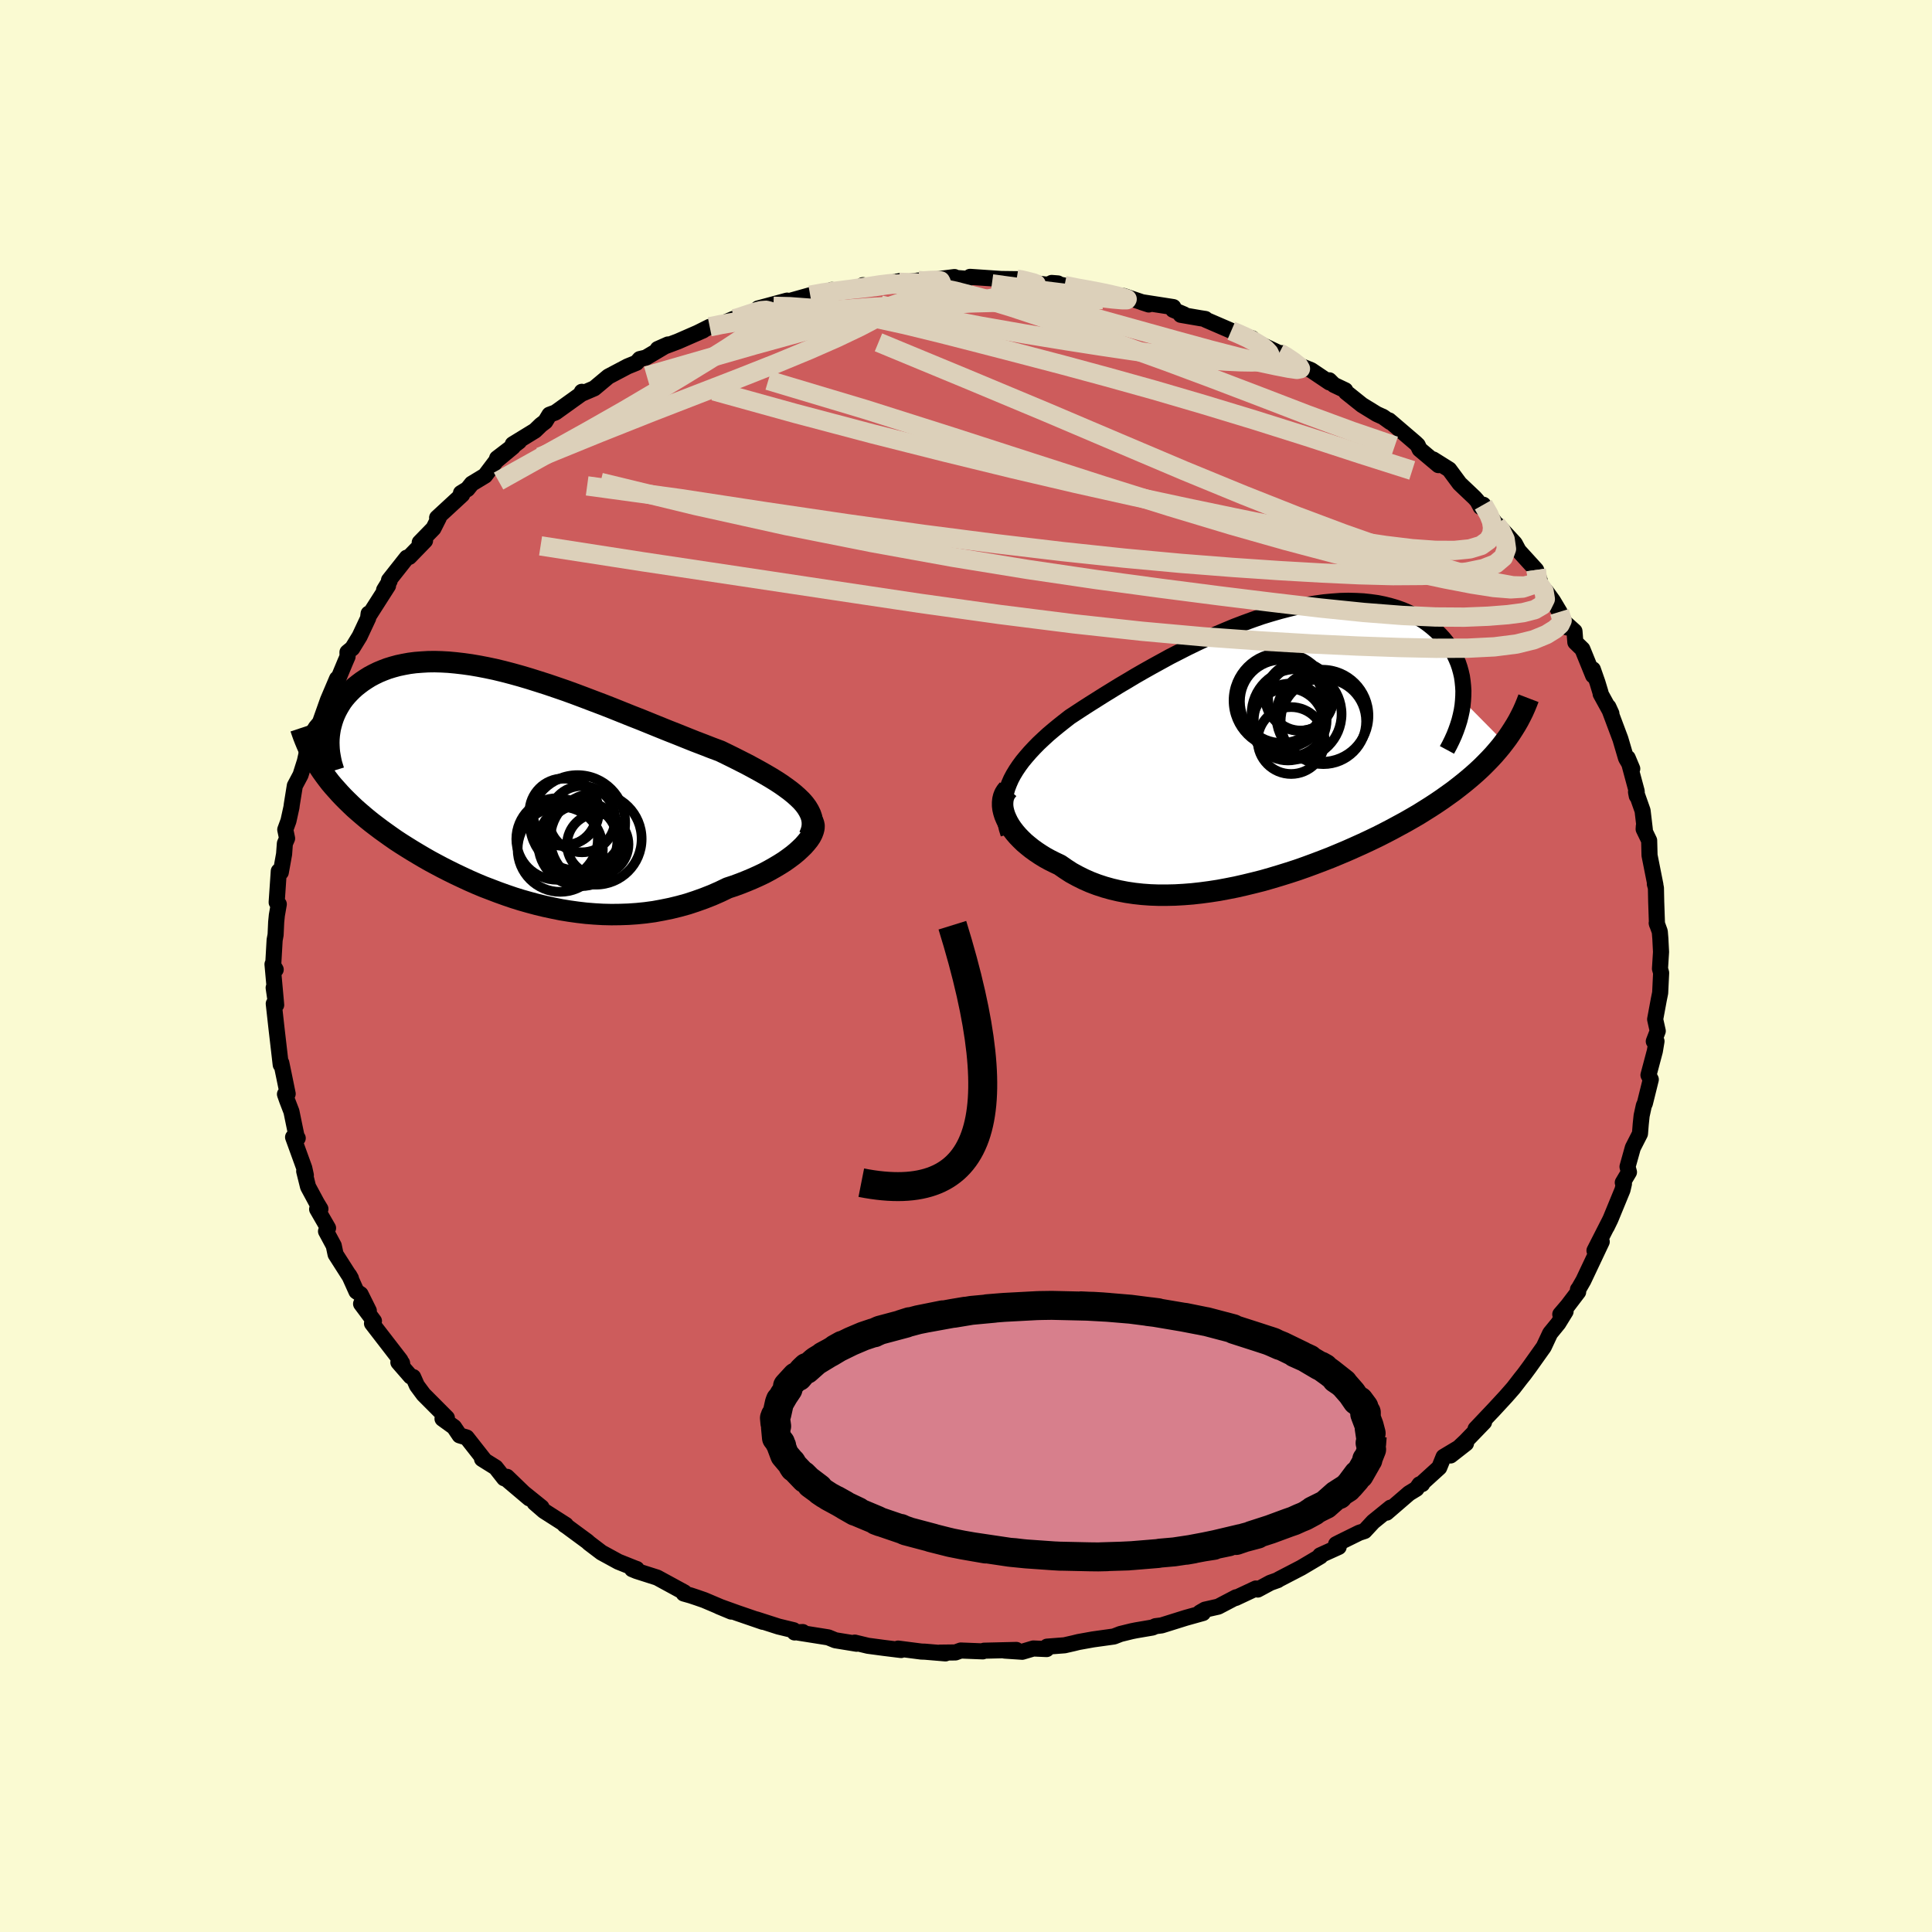
  <svg viewBox="-100 -100 200 200" xmlns="http://www.w3.org/2000/svg" width="500" height="500" id="face-svg">
    <defs>
      <clipPath id="leftEyeClipPath">
        <polyline points="30.36,1.65 30.01,1.31 29.63,0.97 29.21,0.63 28.75,0.29 28.27,-0.05 27.75,-0.39 27.2,-0.73 26.62,-1.07 26.02,-1.41 25.4,-1.75 24.75,-2.1 24.08,-2.44 23.39,-2.79 22.68,-3.14 21.96,-3.49 21.1,-3.81 20.23,-4.15 19.34,-4.49 18.44,-4.85 17.52,-5.22 16.58,-5.59 15.64,-5.97 14.68,-6.36 13.72,-6.75 12.75,-7.13 11.78,-7.52 10.81,-7.91 9.84,-8.29 8.86,-8.66 7.89,-9.03 6.93,-9.39 5.97,-9.74 5.01,-10.07 4.07,-10.39 3.13,-10.69 2.21,-10.98 1.3,-11.25 0.4,-11.5 -0.48,-11.73 -1.35,-11.94 -2.2,-12.12 -3.03,-12.28 -3.85,-12.42 -4.64,-12.53 -5.42,-12.62 -6.17,-12.69 -6.91,-12.73 -7.62,-12.75 -8.31,-12.74 -8.97,-12.7 -9.61,-12.65 -10.23,-12.57 -10.83,-12.46 -11.4,-12.34 -11.95,-12.19 -12.47,-12.03 -12.97,-11.84 -13.45,-11.64 -13.9,-11.42 -14.33,-11.19 -14.73,-10.94 -15.12,-10.68 -15.48,-10.41 -15.82,-10.14 -16.14,-9.85 -16.43,-9.56 -16.71,-9.26 -16.97,-8.95 -17.21,-8.63 -17.42,-8.3 -17.62,-7.96 -17.8,-7.62 -17.96,-7.27 -18.1,-6.92 -18.22,-6.56 -18.32,-6.2 -18.41,-5.84 -18.47,-5.48 -18.52,-5.11 -19.54,-1.79 -19.28,-1.4 -19,-1.01 -18.71,-0.62 -18.41,-0.23 -18.09,0.15 -17.75,0.53 -17.41,0.91 -17.05,1.29 -16.67,1.67 -16.29,2.04 -15.89,2.42 -15.47,2.79 -15.04,3.16 -14.6,3.53 -14.14,3.9 -13.67,4.26 -13.18,4.63 -12.68,4.99 -12.16,5.36 -11.63,5.73 -11.08,6.09 -10.51,6.45 -9.93,6.81 -9.33,7.17 -8.72,7.53 -8.09,7.89 -7.44,8.24 -6.78,8.59 -6.11,8.93 -5.42,9.27 -4.72,9.6 -4.01,9.93 -3.28,10.25 -2.54,10.56 -1.78,10.85 -1.02,11.14 -0.24,11.42 0.55,11.69 1.35,11.94 2.16,12.17 2.98,12.39 3.81,12.59 4.65,12.77 5.49,12.94 6.35,13.08 7.21,13.2 8.07,13.3 8.94,13.37 9.81,13.42 10.69,13.44 11.57,13.43 12.45,13.4 13.33,13.34 14.22,13.25 15.1,13.13 15.97,12.97 16.85,12.79 17.71,12.58 18.58,12.34 19.43,12.06 20.27,11.76 21.11,11.43 21.93,11.07 22.74,10.68 23.41,10.46 24.06,10.22 24.69,9.97 25.31,9.71 25.91,9.44 26.5,9.16 27.06,8.86 27.59,8.56 28.11,8.25 28.6,7.94 29.05,7.62 29.48,7.3 29.88,6.97 30.24,6.64 30.57,6.32" />
      </clipPath>
      <clipPath id="rightEyeClipPath">
        <polyline points="-26.71,3.81 -26.5,3.33 -26.25,2.86 -25.97,2.4 -25.66,1.94 -25.32,1.48 -24.94,1.02 -24.54,0.56 -24.11,0.1 -23.66,-0.36 -23.17,-0.82 -22.67,-1.28 -22.14,-1.73 -21.58,-2.19 -21,-2.65 -20.41,-3.11 -19.77,-3.53 -19.1,-3.97 -18.4,-4.42 -17.67,-4.88 -16.91,-5.36 -16.13,-5.84 -15.32,-6.34 -14.49,-6.83 -13.64,-7.34 -12.77,-7.84 -11.88,-8.34 -10.97,-8.84 -10.06,-9.34 -9.12,-9.82 -8.18,-10.3 -7.23,-10.76 -6.28,-11.21 -5.31,-11.65 -4.35,-12.06 -3.39,-12.46 -2.42,-12.83 -1.46,-13.18 -0.51,-13.51 0.44,-13.8 1.38,-14.07 2.31,-14.31 3.23,-14.53 4.13,-14.71 5.02,-14.85 5.89,-14.97 6.75,-15.05 7.58,-15.11 8.4,-15.13 9.19,-15.11 9.96,-15.07 10.7,-14.99 11.42,-14.89 12.11,-14.75 12.78,-14.58 13.42,-14.39 14.03,-14.17 14.61,-13.92 15.17,-13.65 15.69,-13.36 16.19,-13.05 16.65,-12.72 17.09,-12.37 17.5,-12.01 17.88,-11.64 18.23,-11.26 18.56,-10.86 18.85,-10.46 19.12,-10.03 19.37,-9.6 19.58,-9.15 19.77,-8.7 19.93,-8.23 20.06,-7.76 20.17,-7.28 20.24,-6.79 20.29,-6.29 20.32,-5.8 20.31,-5.29 20.28,-4.79 24.54,-0.48 24.2,-0.04 23.84,0.39 23.46,0.83 23.06,1.26 22.65,1.68 22.22,2.11 21.77,2.53 21.3,2.95 20.82,3.36 20.32,3.77 19.8,4.18 19.27,4.59 18.71,4.99 18.15,5.39 17.56,5.79 16.95,6.19 16.33,6.58 15.69,6.98 15.02,7.37 14.34,7.76 13.64,8.14 12.92,8.53 12.19,8.91 11.44,9.29 10.67,9.66 9.88,10.03 9.08,10.39 8.27,10.75 7.44,11.1 6.6,11.45 5.75,11.78 4.88,12.11 4.01,12.43 3.13,12.74 2.24,13.03 1.34,13.31 0.44,13.58 -0.47,13.84 -1.38,14.07 -2.29,14.29 -3.21,14.5 -4.12,14.68 -5.03,14.85 -5.94,14.99 -6.84,15.11 -7.74,15.21 -8.63,15.28 -9.51,15.33 -10.38,15.35 -11.24,15.35 -12.09,15.32 -12.92,15.26 -13.74,15.17 -14.55,15.05 -15.33,14.9 -16.1,14.72 -16.85,14.51 -17.58,14.27 -18.29,14 -18.97,13.7 -19.63,13.37 -20.27,13.02 -20.87,12.63 -21.46,12.22 -21.99,11.97 -22.51,11.71 -23,11.44 -23.47,11.15 -23.92,10.85 -24.35,10.54 -24.75,10.22 -25.13,9.9 -25.48,9.56 -25.81,9.22 -26.11,8.87 -26.38,8.52 -26.62,8.17 -26.83,7.81 -27,7.46" />
      </clipPath>
      <filter id="fuzzy">
        <feTurbulence id="turbulence" baseFrequency="0.05" numOctaves="3" type="noise" result="noise" />
        <feDisplacementMap in="SourceGraphic" in2="noise" scale="2" />
      </filter>
      <linearGradient id="rainbowGradient" x1="0%" y1="0%" x2="100%" y2="0%">
        <stop offset="0%" style="stop-color: rgb(233, 236, 239); stop-opacity: 1" />
        <stop offset="50%" style="stop-color: rgb(145, 85, 61); stop-opacity: 1" />
        <stop offset="100%" style="stop-color: rgb(185, 55, 55); stop-opacity: 1" />
      </linearGradient>
    </defs>
    <rect x="-100" y="-100" width="100%" height="100%" fill="rgb(250, 250, 210)" />
    <polyline id="faceContour" points="71.84,0.28 71.96,0.71 71.86,2.78 71.72,3.47 71.34,5.52 71.61,6.73 71.2,7.8 71.34,7.96 71.48,7.79 71.31,8.81 70.65,11.29 70.89,11.75 70.28,14.21 70.17,14.45 69.94,15.5 69.85,16.36 69.77,17.36 69.03,18.81 68.48,20.78 68.63,21.34 67.99,22.42 68.11,22.54 67.96,23.18 66.73,26.17 66.33,27 66.7,26.24 65.06,29.46 65.65,28.7 65.81,28.54 63.91,32.56 63.41,33.43 63.35,33.49 63.37,33.74 62.29,35.16 61.52,36.06 62.07,35.76 61.32,36.98 60.47,38.02 59.81,39.43 58.31,41.54 57.77,42.27 57.41,42.72 56.67,43.68 55.89,44.57 54.46,46.12 54.71,45.85 52.75,47.92 53.63,47.22 51.71,49.21 50.16,50.67 51.76,49.42 49.44,50.81 48.99,51.92 47.24,53.51 47.22,53.63 46.95,53.66 46.63,54.12 45.86,54.59 43.54,56.59 43.95,56.07 42.15,57.53 41.26,58.49 40.71,58.67 38.76,59.63 38.31,59.86 38.58,60.14 36.66,61.01 36.69,61.11 34.7,62.29 32.37,63.5 32.28,63.57 31.5,63.85 30.2,64.55 30.01,64.44 27.92,65.42 27.96,65.35 26.11,66.32 24.74,66.63 24.22,66.93 24.53,66.98 22.74,67.48 20.25,68.26 19.62,68.34 19.31,68.48 17.61,68.77 17.16,68.86 15.98,69.15 15.31,69.41 13.15,69.71 11.65,69.98 11.12,70.11 10.2,70.32 8.39,70.46 8.35,70.71 6.97,70.65 5.82,70.99 4.01,70.87 5.21,70.8 1.87,70.88 1.74,70.95 -0.54,70.86 -1.09,71.06 -2.7,71.08 -2.13,71.16 -4.27,70.98 -4.62,70.97 -7.03,70.66 -6.72,70.81 -8.5,70.59 -10.15,70.37 -11.52,70.04 -11.32,70.16 -13.53,69.8 -14.26,69.5 -17.35,69.01 -16.9,68.95 -17.75,68.99 -17.84,68.76 -19.41,68.38 -21.71,67.64 -21.03,67.89 -23.68,66.98 -25.6,66.29 -24.3,66.83 -27.1,65.64 -27.88,65.37 -28.51,65.16 -29.22,64.96 -29.16,64.84 -31.97,63.31 -34.1,62.63 -34.56,62.44 -34.09,62.42 -34.29,62.35 -35.99,61.67 -37.73,60.72 -39.02,59.74 -39.19,59.58 -41.39,57.96 -41.55,57.86 -41.42,57.86 -43.69,56.41 -44.66,55.57 -43.94,56.04 -47.48,53.19 -45.21,55.11 -47.52,52.88 -47.81,53.03 -48.69,51.91 -50.1,51.03 -49.86,51.14 -51.69,48.81 -52.42,48.59 -53,47.73 -54.19,46.87 -53.74,46.78 -56.16,44.35 -56.84,43.43 -57.23,42.55 -57.49,42.49 -58.76,41.03 -58.38,41.1 -58.33,41.46 -58.55,40.81 -61.49,37 -61.29,36.75 -62.62,34.97 -61.82,35.69 -62.67,33.98 -63.1,33.69 -63.85,32.02 -63.67,32.34 -65.26,29.85 -65.45,28.95 -66.25,27.46 -66.04,27.13 -67.17,25.17 -66.83,25.15 -67.2,24.54 -68.11,22.85 -68.51,21.24 -68.34,21.65 -68.5,20.92 -69.66,17.72 -69.18,17.82 -69.28,17.74 -69.83,15.07 -70.28,13.9 -70.5,13.27 -70.22,13.23 -70.6,11.37 -70.88,10.03 -70.94,10.22 -71.1,8.83 -71.38,6.42 -71.66,3.9 -71.41,4.03 -71.67,2.25 -71.42,3.91 -71.79,-0.18 -71.46,0.37 -71.72,-0.07 -71.57,-2.69 -71.47,-3.23 -71.41,-4.55 -71.34,-5.25 -71.14,-6.4 -71.36,-6.59 -71.14,-9.82 -70.93,-9.7 -70.59,-11.59 -70.51,-12.68 -70.28,-13.21 -70.47,-14.12 -70.14,-15.02 -69.83,-16.43 -69.79,-16.74 -69.48,-18.66 -68.89,-19.77 -68.44,-21.19 -68.17,-22.41 -67.78,-22.84 -67.72,-24.02 -67.29,-24.7 -66.88,-25.19 -66.05,-27.53 -65.11,-29.74 -65.59,-28.28 -64.25,-31.5 -64.02,-32.03 -64.03,-32.48 -63.53,-32.89 -62.77,-34.13 -61.88,-36.03 -61.84,-36.48 -61.88,-36.16 -59.83,-39.37 -60.24,-38.92 -59.67,-39.85 -59.73,-39.94 -57.89,-42.27 -57.63,-42.35 -56,-44.03 -56.55,-43.84 -55.13,-45.3 -54.58,-46.39 -54.75,-46.4 -52.16,-48.79 -52.28,-48.96 -51.61,-49.37 -51.16,-49.93 -49.79,-50.76 -48.62,-52.31 -46.9,-53.74 -48.54,-52.56 -46.26,-54.3 -46.92,-54.01 -44.62,-55.42 -44.01,-56.01 -43.55,-56.36 -43.12,-57.07 -42.5,-57.3 -39.85,-59.2 -39.77,-59.44 -39.69,-59.28 -38.48,-59.8 -37.02,-61.02 -35.03,-62.07 -34.12,-62.44 -33.77,-62.83 -33.14,-62.98 -30.85,-64.34 -31.91,-63.87 -29.83,-64.65 -27.2,-65.8 -27.83,-65.52 -26.53,-66.17 -25.62,-66.33 -24.05,-67 -24.57,-66.74 -22.36,-67.47 -20.04,-68.39 -21.52,-68.07 -18.52,-68.88 -18.37,-68.81 -16.13,-69.44 -14.2,-69.76 -13.88,-69.99 -14.31,-69.58 -11.76,-70.06 -10.3,-70.24 -10.67,-70.48 -9.92,-70.35 -6.74,-70.92 -8.29,-70.55 -4.94,-70.96 -4.52,-70.82 -3.96,-70.97 -1.19,-71.32 -1.46,-71.26 -0.04,-71.15 0.04,-71.04 0.42,-71.34 3.65,-71.12 5.24,-71.1 5.97,-71.07 6,-70.84 8.25,-70.54 9.51,-70.66 8.87,-70.71 10.2,-70.44 11.97,-70.08 12.12,-70.05 14.2,-69.78 15.86,-69.31 16.31,-69.36 18.92,-68.48 18.18,-68.72 21.46,-68.21 21.44,-67.93 22.57,-67.45 22.23,-67.41 24.26,-67.06 24.78,-66.98 24.82,-66.9 27.46,-65.76 28.32,-65.35 29.61,-64.98 29.44,-64.86 32.5,-63.41 32.42,-63.45 32.74,-63.44 34.43,-62.2 35.73,-61.68 37.62,-60.41 37.61,-60.63 38.08,-60.16 39.26,-59.6 39.34,-59.4 40.99,-58.08 42.52,-57.14 43.18,-56.84 43.92,-56.31 43.8,-56.48 46.51,-54.16 46.76,-53.92 46.96,-53.49 48.91,-51.85 48.36,-52.44 50.02,-51.4 51.1,-49.94 52.65,-48.47 52.95,-48.13 53.27,-47.52 53.55,-47.75 54.43,-46.33 54.91,-45.69 55.08,-45.61 56.81,-43.74 57.21,-42.99 59.02,-41 59.39,-39.91 59.3,-39.58 60.08,-38.74 60.76,-37.8 61.44,-36.66 62.22,-35.05 61.78,-35.74 62.99,-34.65 63.08,-33.51 63.81,-32.8 64.92,-30.07 64.89,-30.71 65.37,-29.34 65.69,-28.28 65.7,-28.16 66.81,-26.14 66.5,-26.82 67.74,-23.51 68.33,-21.51 68.97,-20.42 68.5,-21.54 69.43,-18.09 69.44,-17.6 69.36,-18.01 70.04,-16.08 70.27,-14.13 70.17,-14.48 70.15,-14.17 70.72,-12.99 70.76,-11.45 71.37,-8.38 71.31,-8.49 71.42,-8.1 71.45,-6.64 71.53,-4.33 71.5,-4.45 71.82,-3.56 71.88,-2.83 71.95,-1.45 71.84,0.28 71.96,0.71" fill="rgb(205, 92, 92)" stroke="black" stroke-width="1.667" stroke-linejoin="round" filter="url(#fuzzy)" />
    <g transform="translate(31.17 -22.68)">
      <polyline id="rightCountour" points="-26.71,3.81 -26.5,3.33 -26.25,2.86 -25.97,2.4 -25.66,1.94 -25.32,1.48 -24.94,1.02 -24.54,0.56 -24.11,0.1 -23.66,-0.36 -23.17,-0.82 -22.67,-1.28 -22.14,-1.73 -21.58,-2.19 -21,-2.65 -20.41,-3.11 -19.77,-3.53 -19.1,-3.97 -18.4,-4.42 -17.67,-4.88 -16.91,-5.36 -16.13,-5.84 -15.32,-6.34 -14.49,-6.83 -13.64,-7.34 -12.77,-7.84 -11.88,-8.34 -10.97,-8.84 -10.06,-9.34 -9.12,-9.82 -8.18,-10.3 -7.23,-10.76 -6.28,-11.21 -5.31,-11.65 -4.35,-12.06 -3.39,-12.46 -2.42,-12.83 -1.46,-13.18 -0.51,-13.51 0.44,-13.8 1.38,-14.07 2.31,-14.31 3.23,-14.53 4.13,-14.71 5.02,-14.85 5.89,-14.97 6.75,-15.05 7.58,-15.11 8.4,-15.13 9.19,-15.11 9.96,-15.07 10.7,-14.99 11.42,-14.89 12.11,-14.75 12.78,-14.58 13.42,-14.39 14.03,-14.17 14.61,-13.92 15.17,-13.65 15.69,-13.36 16.19,-13.05 16.65,-12.72 17.09,-12.37 17.5,-12.01 17.88,-11.64 18.23,-11.26 18.56,-10.86 18.85,-10.46 19.12,-10.03 19.37,-9.6 19.58,-9.15 19.77,-8.7 19.93,-8.23 20.06,-7.76 20.17,-7.28 20.24,-6.79 20.29,-6.29 20.32,-5.8 20.31,-5.29 20.28,-4.79 24.54,-0.48 24.2,-0.04 23.84,0.39 23.46,0.83 23.06,1.26 22.65,1.68 22.22,2.11 21.77,2.53 21.3,2.95 20.82,3.36 20.32,3.77 19.8,4.18 19.27,4.59 18.71,4.99 18.15,5.39 17.56,5.79 16.95,6.19 16.33,6.58 15.69,6.98 15.02,7.37 14.34,7.76 13.64,8.14 12.92,8.53 12.19,8.91 11.44,9.29 10.67,9.66 9.88,10.03 9.08,10.39 8.27,10.75 7.44,11.1 6.6,11.45 5.75,11.78 4.88,12.11 4.01,12.43 3.13,12.74 2.24,13.03 1.34,13.31 0.44,13.58 -0.47,13.84 -1.38,14.07 -2.29,14.29 -3.21,14.5 -4.12,14.68 -5.03,14.85 -5.94,14.99 -6.84,15.11 -7.74,15.21 -8.63,15.28 -9.51,15.33 -10.38,15.35 -11.24,15.35 -12.09,15.32 -12.92,15.26 -13.74,15.17 -14.55,15.05 -15.33,14.9 -16.1,14.72 -16.85,14.51 -17.58,14.27 -18.29,14 -18.97,13.7 -19.63,13.37 -20.27,13.02 -20.87,12.63 -21.46,12.22 -21.99,11.97 -22.51,11.71 -23,11.44 -23.47,11.15 -23.92,10.85 -24.35,10.54 -24.75,10.22 -25.13,9.9 -25.48,9.56 -25.81,9.22 -26.11,8.87 -26.38,8.52 -26.62,8.17 -26.83,7.81 -27,7.46" fill="white" stroke="white" stroke-width="0" stroke-linejoin="round" filter="url(#fuzzy)" />
    </g>
    <g transform="translate(-47.4 -18.76)">
      <polyline id="leftCountour" points="30.36,1.65 30.01,1.31 29.63,0.97 29.21,0.63 28.75,0.29 28.27,-0.05 27.75,-0.39 27.2,-0.73 26.62,-1.07 26.02,-1.41 25.4,-1.75 24.75,-2.1 24.08,-2.44 23.39,-2.79 22.68,-3.14 21.96,-3.49 21.1,-3.81 20.23,-4.15 19.34,-4.49 18.44,-4.85 17.52,-5.22 16.58,-5.59 15.64,-5.97 14.68,-6.36 13.72,-6.75 12.75,-7.13 11.78,-7.52 10.81,-7.91 9.84,-8.29 8.86,-8.66 7.89,-9.03 6.93,-9.39 5.97,-9.74 5.01,-10.07 4.07,-10.39 3.13,-10.69 2.21,-10.98 1.3,-11.25 0.4,-11.5 -0.48,-11.73 -1.35,-11.94 -2.2,-12.12 -3.03,-12.28 -3.85,-12.42 -4.64,-12.53 -5.42,-12.62 -6.17,-12.69 -6.91,-12.73 -7.62,-12.75 -8.31,-12.74 -8.97,-12.7 -9.61,-12.65 -10.23,-12.57 -10.83,-12.46 -11.4,-12.34 -11.95,-12.19 -12.47,-12.03 -12.97,-11.84 -13.45,-11.64 -13.9,-11.42 -14.33,-11.19 -14.73,-10.94 -15.12,-10.68 -15.48,-10.41 -15.82,-10.14 -16.14,-9.85 -16.43,-9.56 -16.71,-9.26 -16.97,-8.95 -17.21,-8.63 -17.42,-8.3 -17.62,-7.96 -17.8,-7.62 -17.96,-7.27 -18.1,-6.92 -18.22,-6.56 -18.32,-6.2 -18.41,-5.84 -18.47,-5.48 -18.52,-5.11 -19.54,-1.79 -19.28,-1.4 -19,-1.01 -18.71,-0.62 -18.41,-0.23 -18.09,0.15 -17.75,0.53 -17.41,0.91 -17.05,1.29 -16.67,1.67 -16.29,2.04 -15.89,2.42 -15.47,2.79 -15.04,3.16 -14.6,3.53 -14.14,3.9 -13.67,4.26 -13.18,4.63 -12.68,4.99 -12.16,5.36 -11.63,5.73 -11.08,6.09 -10.51,6.45 -9.93,6.81 -9.33,7.17 -8.72,7.53 -8.09,7.89 -7.44,8.24 -6.78,8.59 -6.11,8.93 -5.42,9.27 -4.72,9.6 -4.01,9.93 -3.28,10.25 -2.54,10.56 -1.78,10.85 -1.02,11.14 -0.24,11.42 0.55,11.69 1.35,11.94 2.16,12.17 2.98,12.39 3.81,12.59 4.65,12.77 5.49,12.94 6.35,13.08 7.21,13.2 8.07,13.3 8.94,13.37 9.81,13.42 10.69,13.44 11.57,13.43 12.45,13.4 13.33,13.34 14.22,13.25 15.1,13.13 15.97,12.97 16.85,12.79 17.71,12.58 18.58,12.34 19.43,12.06 20.27,11.76 21.11,11.43 21.93,11.07 22.74,10.68 23.41,10.46 24.06,10.22 24.69,9.97 25.31,9.71 25.91,9.44 26.5,9.16 27.06,8.86 27.59,8.56 28.11,8.25 28.6,7.94 29.05,7.62 29.48,7.3 29.88,6.97 30.24,6.64 30.57,6.32" fill="white" stroke="white" stroke-width="0" stroke-linejoin="round" filter="url(#fuzzy)" />
    </g>
    <g transform="translate(31.17 -22.68)">
      <polyline id="rightUpper" points="-26.77,9.02 -26.95,8.44 -27.08,7.87 -27.18,7.32 -27.23,6.79 -27.23,6.27 -27.2,5.76 -27.14,5.26 -27.03,4.77 -26.89,4.28 -26.71,3.81 -26.5,3.33 -26.25,2.86 -25.97,2.4 -25.66,1.94 -25.32,1.48 -24.94,1.02 -24.54,0.56 -24.11,0.1 -23.66,-0.36 -23.17,-0.82 -22.67,-1.28 -22.14,-1.73 -21.58,-2.19 -21,-2.65 -20.41,-3.11 -19.77,-3.53 -19.1,-3.97 -18.4,-4.42 -17.67,-4.88 -16.91,-5.36 -16.13,-5.84 -15.32,-6.34 -14.49,-6.83 -13.64,-7.34 -12.77,-7.84 -11.88,-8.34 -10.97,-8.84 -10.06,-9.34 -9.12,-9.82 -8.18,-10.3 -7.23,-10.76 -6.28,-11.21 -5.31,-11.65 -4.35,-12.06 -3.39,-12.46 -2.42,-12.83 -1.46,-13.18 -0.51,-13.51 0.44,-13.8 1.38,-14.07 2.31,-14.31 3.23,-14.53 4.13,-14.71 5.02,-14.85 5.89,-14.97 6.75,-15.05 7.58,-15.11 8.4,-15.13 9.19,-15.11 9.96,-15.07 10.7,-14.99 11.42,-14.89 12.11,-14.75 12.78,-14.58 13.42,-14.39 14.03,-14.17 14.61,-13.92 15.17,-13.65 15.69,-13.36 16.19,-13.05 16.65,-12.72 17.09,-12.37 17.5,-12.01 17.88,-11.64 18.23,-11.26 18.56,-10.86 18.85,-10.46 19.12,-10.03 19.37,-9.6 19.58,-9.15 19.77,-8.7 19.93,-8.23 20.06,-7.76 20.17,-7.28 20.24,-6.79 20.29,-6.29 20.32,-5.8 20.31,-5.29 20.28,-4.79 20.23,-4.28 20.15,-3.77 20.04,-3.26 19.91,-2.74 19.75,-2.23 19.57,-1.72 19.37,-1.21 19.14,-0.7 18.89,-0.19 18.62,0.31" fill="none" stroke="black" stroke-width="1.667" stroke-linejoin="round" filter="url(#fuzzy)" />
      <polyline id="rightLower" points="-26.81,4.38 -27.01,4.62 -27.17,4.88 -27.28,5.16 -27.35,5.45 -27.38,5.76 -27.38,6.09 -27.34,6.42 -27.26,6.76 -27.15,7.11 -27,7.46 -26.83,7.81 -26.62,8.17 -26.38,8.52 -26.11,8.87 -25.81,9.22 -25.48,9.56 -25.13,9.9 -24.75,10.22 -24.35,10.54 -23.92,10.85 -23.47,11.15 -23,11.44 -22.51,11.71 -21.99,11.97 -21.46,12.22 -20.87,12.63 -20.27,13.02 -19.63,13.37 -18.97,13.7 -18.29,14 -17.58,14.27 -16.85,14.51 -16.1,14.72 -15.33,14.9 -14.55,15.05 -13.74,15.17 -12.92,15.26 -12.09,15.32 -11.24,15.35 -10.38,15.35 -9.51,15.33 -8.63,15.28 -7.74,15.21 -6.84,15.11 -5.94,14.99 -5.03,14.85 -4.12,14.68 -3.21,14.5 -2.29,14.29 -1.38,14.07 -0.47,13.84 0.44,13.58 1.34,13.31 2.24,13.03 3.13,12.74 4.01,12.43 4.88,12.11 5.75,11.78 6.6,11.45 7.44,11.1 8.27,10.75 9.08,10.39 9.88,10.03 10.67,9.66 11.44,9.29 12.19,8.91 12.92,8.53 13.64,8.14 14.34,7.76 15.02,7.37 15.69,6.98 16.33,6.58 16.95,6.19 17.56,5.79 18.15,5.39 18.71,4.99 19.27,4.59 19.8,4.18 20.32,3.77 20.82,3.36 21.3,2.95 21.77,2.53 22.22,2.11 22.65,1.68 23.06,1.26 23.46,0.83 23.84,0.39 24.2,-0.04 24.54,-0.48 24.87,-0.92 25.18,-1.37 25.47,-1.82 25.75,-2.27 26.01,-2.72 26.25,-3.18 26.48,-3.64 26.69,-4.11 26.88,-4.57 27.06,-5.04" fill="none" stroke="black" stroke-width="2.222" stroke-linejoin="round" filter="url(#fuzzy)" />
      <circle r="4.426" cx="5.826" cy="-2.645" stroke="black" fill="none" stroke-width="1.0" filter="url(#fuzzy)" clip-path="url(#rightEyeClipPath)" /><circle r="3.772" cx="2.391" cy="-2.785" stroke="black" fill="none" stroke-width="1.0" filter="url(#fuzzy)" clip-path="url(#rightEyeClipPath)" /><circle r="4.764" cx="5.726" cy="-3.225" stroke="black" fill="none" stroke-width="1.0" filter="url(#fuzzy)" clip-path="url(#rightEyeClipPath)" /><circle r="3.464" cx="2.486" cy="-0.66" stroke="black" fill="none" stroke-width="1.0" filter="url(#fuzzy)" clip-path="url(#rightEyeClipPath)" /><circle r="4.308" cx="1.496" cy="-4.715" stroke="black" fill="none" stroke-width="1.0" filter="url(#fuzzy)" clip-path="url(#rightEyeClipPath)" /><circle r="3.738" cx="2.156" cy="-2.335" stroke="black" fill="none" stroke-width="1.0" filter="url(#fuzzy)" clip-path="url(#rightEyeClipPath)" /><circle r="4.658" cx="3.051" cy="-3.4" stroke="black" fill="none" stroke-width="1.0" filter="url(#fuzzy)" clip-path="url(#rightEyeClipPath)" /><circle r="4.942" cx="1.471" cy="-4.795" stroke="black" fill="none" stroke-width="1.0" filter="url(#fuzzy)" clip-path="url(#rightEyeClipPath)" /><circle r="3.54" cx="3.336" cy="-5.21" stroke="black" fill="none" stroke-width="1.0" filter="url(#fuzzy)" clip-path="url(#rightEyeClipPath)" /><circle r="3.372" cx="3.471" cy="-5.065" stroke="black" fill="none" stroke-width="1.0" filter="url(#fuzzy)" clip-path="url(#rightEyeClipPath)" />
      </g>
    <g transform="translate(-47.4 -18.76)">
      <polyline id="leftUpper" points="31.19,5.29 31.35,4.89 31.46,4.51 31.5,4.13 31.49,3.76 31.42,3.39 31.3,3.04 31.13,2.69 30.92,2.34 30.66,1.99 30.36,1.65 30.01,1.31 29.63,0.97 29.21,0.63 28.75,0.29 28.27,-0.05 27.75,-0.39 27.2,-0.73 26.62,-1.07 26.02,-1.41 25.4,-1.75 24.75,-2.1 24.08,-2.44 23.39,-2.79 22.68,-3.14 21.96,-3.49 21.1,-3.81 20.23,-4.15 19.34,-4.49 18.44,-4.85 17.52,-5.22 16.58,-5.59 15.64,-5.97 14.68,-6.36 13.72,-6.75 12.75,-7.13 11.78,-7.52 10.81,-7.91 9.84,-8.29 8.86,-8.66 7.89,-9.03 6.93,-9.39 5.97,-9.74 5.01,-10.07 4.07,-10.39 3.13,-10.69 2.21,-10.98 1.3,-11.25 0.4,-11.5 -0.48,-11.73 -1.35,-11.94 -2.2,-12.12 -3.03,-12.28 -3.85,-12.42 -4.64,-12.53 -5.42,-12.62 -6.17,-12.69 -6.91,-12.73 -7.62,-12.75 -8.31,-12.74 -8.97,-12.7 -9.61,-12.65 -10.23,-12.57 -10.83,-12.46 -11.4,-12.34 -11.95,-12.19 -12.47,-12.03 -12.97,-11.84 -13.45,-11.64 -13.9,-11.42 -14.33,-11.19 -14.73,-10.94 -15.12,-10.68 -15.48,-10.41 -15.82,-10.14 -16.14,-9.85 -16.43,-9.56 -16.71,-9.26 -16.97,-8.95 -17.21,-8.63 -17.42,-8.3 -17.62,-7.96 -17.8,-7.62 -17.96,-7.27 -18.1,-6.92 -18.22,-6.56 -18.32,-6.2 -18.41,-5.84 -18.47,-5.48 -18.52,-5.11 -18.55,-4.74 -18.56,-4.37 -18.55,-4.01 -18.53,-3.64 -18.49,-3.27 -18.43,-2.91 -18.36,-2.54 -18.28,-2.18 -18.17,-1.82 -18.06,-1.46" fill="none" stroke="black" stroke-width="2.222" stroke-linejoin="round" filter="url(#fuzzy)" />
      <polyline id="leftLower" points="31.35,3.57 31.52,3.76 31.62,3.99 31.67,4.23 31.66,4.49 31.59,4.77 31.48,5.06 31.32,5.37 31.11,5.68 30.86,5.99 30.57,6.32 30.24,6.64 29.88,6.97 29.48,7.3 29.05,7.62 28.6,7.94 28.11,8.25 27.59,8.56 27.06,8.86 26.5,9.16 25.91,9.44 25.31,9.71 24.69,9.97 24.06,10.22 23.41,10.46 22.74,10.68 21.93,11.07 21.11,11.43 20.27,11.76 19.43,12.06 18.58,12.34 17.71,12.58 16.85,12.79 15.97,12.97 15.1,13.13 14.22,13.25 13.33,13.34 12.45,13.4 11.57,13.43 10.69,13.44 9.81,13.42 8.94,13.37 8.07,13.3 7.21,13.2 6.35,13.08 5.49,12.94 4.65,12.77 3.81,12.59 2.98,12.39 2.16,12.17 1.35,11.94 0.55,11.69 -0.24,11.42 -1.02,11.14 -1.78,10.85 -2.54,10.56 -3.28,10.25 -4.01,9.93 -4.72,9.6 -5.42,9.27 -6.11,8.93 -6.78,8.59 -7.44,8.24 -8.09,7.89 -8.72,7.53 -9.33,7.17 -9.93,6.81 -10.51,6.45 -11.08,6.09 -11.63,5.73 -12.16,5.36 -12.68,4.99 -13.18,4.63 -13.67,4.26 -14.14,3.9 -14.6,3.53 -15.04,3.16 -15.47,2.79 -15.89,2.42 -16.29,2.04 -16.67,1.67 -17.05,1.29 -17.41,0.91 -17.75,0.53 -18.09,0.15 -18.41,-0.23 -18.71,-0.62 -19,-1.01 -19.28,-1.4 -19.54,-1.79 -19.79,-2.19 -20.03,-2.59 -20.26,-2.99 -20.47,-3.39 -20.67,-3.8 -20.85,-4.21 -21.02,-4.62 -21.18,-5.03 -21.33,-5.45 -21.47,-5.87" fill="none" stroke="black" stroke-width="2.222" stroke-linejoin="round" filter="url(#fuzzy)" />
      <circle r="4.41" cx="5.395" cy="6.675" stroke="black" fill="none" stroke-width="1.0" filter="url(#fuzzy)" clip-path="url(#leftEyeClipPath)" /><circle r="3.49" cx="5.695" cy="2.835" stroke="black" fill="none" stroke-width="1.0" filter="url(#fuzzy)" clip-path="url(#leftEyeClipPath)" /><circle r="3.754" cx="7.555" cy="5.82" stroke="black" fill="none" stroke-width="1.0" filter="url(#fuzzy)" clip-path="url(#leftEyeClipPath)" /><circle r="4.728" cx="9.095" cy="5.61" stroke="black" fill="none" stroke-width="1.0" filter="url(#fuzzy)" clip-path="url(#leftEyeClipPath)" /><circle r="4.222" cx="5.07" cy="5.615" stroke="black" fill="none" stroke-width="1.0" filter="url(#fuzzy)" clip-path="url(#leftEyeClipPath)" /><circle r="3.18" cx="9.28" cy="6.175" stroke="black" fill="none" stroke-width="1.0" filter="url(#fuzzy)" clip-path="url(#leftEyeClipPath)" /><circle r="3.43" cx="5.965" cy="2.775" stroke="black" fill="none" stroke-width="1.0" filter="url(#fuzzy)" clip-path="url(#leftEyeClipPath)" /><circle r="4.934" cx="7.185" cy="3.935" stroke="black" fill="none" stroke-width="1.0" filter="url(#fuzzy)" clip-path="url(#leftEyeClipPath)" /><circle r="3.436" cx="7.645" cy="3.555" stroke="black" fill="none" stroke-width="1.0" filter="url(#fuzzy)" clip-path="url(#leftEyeClipPath)" /><circle r="4.406" cx="7.525" cy="6.09" stroke="black" fill="none" stroke-width="1.0" filter="url(#fuzzy)" clip-path="url(#leftEyeClipPath)" />
    </g>
    <g id="hairs">
      <polyline points="-16.13,-69.44 -14.79,-69.68 -13.88,-69.81 -12.9,-69.93 -11.81,-70.07 -10.73,-70.23 -9.76,-70.38 -8.93,-70.51 -8.27,-70.59 -7.82,-70.64 -7.63,-70.65 -7.74,-70.6 -8.25,-70.51 -9.21,-70.36 -10.64,-70.18 -12.37,-70" fill="none" stroke="rgb(220, 208, 186)" stroke-width="2" stroke-linejoin="round" filter="url(#fuzzy)" /><polyline points="-24.05,-67 -23.73,-67.06 -22.76,-67.38 -21.89,-67.67 -21.21,-67.84 -20.7,-67.88 -20.34,-67.79 -20.21,-67.56 -20.39,-67.18 -20.93,-66.63 -21.82,-65.91 -23.07,-65.03 -24.68,-63.97 -26.68,-62.71 -29.11,-61.22 -31.99,-59.49 -35.33,-57.52 -39.13,-55.36 -43.41,-52.98 -48.39,-50.2" fill="none" stroke="rgb(220, 208, 186)" stroke-width="2" stroke-linejoin="round" filter="url(#fuzzy)" /><polyline points="59.02,-41 59.12,-40.24 58.91,-39.76 58.44,-39.39 57.63,-39.12 56.39,-39.04 54.65,-39.18 52.41,-39.53 49.65,-40.06 46.36,-40.76 42.53,-41.63 38.13,-42.71 33.11,-44.04 27.47,-45.64 21.19,-47.53 14.29,-49.69 6.77,-52.11 -1.43,-54.76 -10.41,-57.61 -20.47,-60.62" fill="none" stroke="rgb(220, 208, 186)" stroke-width="2" stroke-linejoin="round" filter="url(#fuzzy)" /><polyline points="-4.94,-70.96 -4.42,-70.92 -3.67,-70.97 -3.03,-70.99 -2.65,-70.93 -2.57,-70.78 -2.72,-70.57 -3.08,-70.28 -3.72,-69.91 -4.72,-69.44 -6.19,-68.86 -8.19,-68.18 -10.72,-67.4 -13.82,-66.51 -17.54,-65.49 -21.93,-64.28 -27.09,-62.8 -33.05,-61.08" fill="none" stroke="rgb(220, 208, 186)" stroke-width="2" stroke-linejoin="round" filter="url(#fuzzy)" /><polyline points="61.44,-36.66 61.71,-35.78 61.5,-35.34 60.97,-34.86 60.08,-34.31 58.77,-33.77 56.99,-33.33 54.71,-33.04 51.93,-32.9 48.64,-32.89 44.85,-32.97 40.58,-33.12 35.82,-33.34 30.53,-33.65 24.68,-34.07 18.24,-34.65 11.17,-35.42 3.48,-36.39 -4.81,-37.55 -13.7,-38.88 -23.21,-40.31 -33.35,-41.83 -44.04,-43.49" fill="none" stroke="rgb(220, 208, 186)" stroke-width="2" stroke-linejoin="round" filter="url(#fuzzy)" /><polyline points="-20.04,-68.39 -19.93,-68.29 -18.23,-68.25 -15.79,-68.07 -12.91,-67.71 -9.73,-67.14 -6.31,-66.39 -2.62,-65.49 1.33,-64.48 5.54,-63.39 9.97,-62.23 14.63,-60.97 19.51,-59.61 24.6,-58.12 29.87,-56.52 35.29,-54.81 40.78,-53.02 46.19,-51.3" fill="none" stroke="rgb(220, 208, 186)" stroke-width="2" stroke-linejoin="round" filter="url(#fuzzy)" /><polyline points="59.3,-39.58 59.84,-38.78 59.97,-37.99 59.65,-37.34 58.88,-36.89 57.68,-36.58 56.08,-36.37 54.05,-36.21 51.57,-36.11 48.61,-36.13 45.14,-36.29 41.16,-36.6 36.66,-37.06 31.65,-37.65 26.13,-38.33 20.09,-39.11 13.51,-40 6.38,-41.05 -1.36,-42.31 -9.7,-43.82 -18.61,-45.59 -28,-47.67 -37.84,-50.06" fill="none" stroke="rgb(220, 208, 186)" stroke-width="2" stroke-linejoin="round" filter="url(#fuzzy)" /><polyline points="54.91,-45.69 55.35,-45.13 55.81,-44.17 55.95,-43.18 55.63,-42.31 54.84,-41.64 53.58,-41.14 51.89,-40.79 49.77,-40.55 47.2,-40.43 44.2,-40.41 40.74,-40.5 36.83,-40.68 32.45,-40.93 27.6,-41.26 22.25,-41.68 16.4,-42.22 10.01,-42.9 3.09,-43.72 -4.36,-44.68 -12.31,-45.79 -20.72,-47.03 -29.62,-48.39 -39.22,-49.7" fill="none" stroke="rgb(220, 208, 186)" stroke-width="2" stroke-linejoin="round" filter="url(#fuzzy)" /><polyline points="10.2,-70.44 11.5,-70.18 12.63,-69.98 13.78,-69.76 14.84,-69.54 15.72,-69.33 16.35,-69.16 16.68,-69.04 16.64,-68.97 16.17,-68.97 15.22,-69.05 13.73,-69.22 11.67,-69.46 9.08,-69.78 6.06,-70.15 2.68,-70.61" fill="none" stroke="rgb(220, 208, 186)" stroke-width="2" stroke-linejoin="round" filter="url(#fuzzy)" /><polyline points="27.46,-65.76 28.32,-65.39 29.13,-65.02 29.89,-64.61 30.54,-64.22 31.03,-63.84 31.36,-63.49 31.51,-63.17 31.44,-62.9 31.12,-62.69 30.5,-62.57 29.59,-62.53 28.37,-62.55 26.85,-62.62 25.01,-62.76 22.83,-62.97 20.29,-63.27 17.36,-63.67 14.04,-64.16 10.32,-64.74 6.16,-65.42 1.53,-66.23 -3.54,-67.21 -8.85,-68.42" fill="none" stroke="rgb(220, 208, 186)" stroke-width="2" stroke-linejoin="round" filter="url(#fuzzy)" /><polyline points="-26.53,-66.17 -25.35,-66.41 -23.73,-66.69 -21.66,-66.98 -19.16,-67.31 -16.34,-67.63 -13.27,-67.92 -9.97,-68.17 -6.46,-68.37 -2.8,-68.53 0.88,-68.65 4.47,-68.74 7.89,-68.81 11.11,-68.88 14.12,-68.99" fill="none" stroke="rgb(220, 208, 186)" stroke-width="2" stroke-linejoin="round" filter="url(#fuzzy)" /><polyline points="59.02,-41 59.13,-40.26 58.95,-39.81 58.53,-39.5 57.79,-39.33 56.61,-39.36 54.96,-39.66 52.82,-40.21 50.17,-41 47.01,-42.01 43.33,-43.25 39.08,-44.75 34.23,-46.57 28.75,-48.74 22.62,-51.26 15.85,-54.13 8.37,-57.31 0.07,-60.78 -9.06,-64.56" fill="none" stroke="rgb(220, 208, 186)" stroke-width="2" stroke-linejoin="round" filter="url(#fuzzy)" /><polyline points="5.24,-71.1 5.8,-71.01 6.41,-70.86 6.96,-70.72 7.26,-70.6 7.27,-70.46 7,-70.27 6.43,-70.04 5.53,-69.77 4.23,-69.44 2.47,-69.08 0.18,-68.67 -2.73,-68.22 -6.29,-67.75 -10.5,-67.27 -15.43,-66.77 -21.18,-66.21" fill="none" stroke="rgb(220, 208, 186)" stroke-width="2" stroke-linejoin="round" filter="url(#fuzzy)" /><polyline points="-6.74,-70.92 -6.9,-70.77 -6.11,-70.75 -5.33,-70.73 -4.79,-70.65 -4.54,-70.48 -4.61,-70.21 -4.98,-69.84 -5.6,-69.35 -6.47,-68.75 -7.63,-68.02 -9.12,-67.16 -11.03,-66.16 -13.4,-65.03 -16.27,-63.77 -19.63,-62.38 -23.47,-60.86 -27.76,-59.2 -32.53,-57.35 -37.92,-55.21 -44.1,-52.69" fill="none" stroke="rgb(220, 208, 186)" stroke-width="2" stroke-linejoin="round" filter="url(#fuzzy)" /><polyline points="32.42,-63.45 33.04,-63.13 33.86,-62.58 34.46,-62.11 34.62,-61.83 34.26,-61.76 33.42,-61.88 32.13,-62.13 30.4,-62.5 28.16,-63.03 25.33,-63.76 21.74,-64.74 17.28,-65.98 11.95,-67.46 6.05,-69.13" fill="none" stroke="rgb(220, 208, 186)" stroke-width="2" stroke-linejoin="round" filter="url(#fuzzy)" /><polyline points="-8.29,-70.55 -5.76,-70.65 -3.57,-70.37 -1.12,-69.86 1.68,-69.13 4.8,-68.18 8.24,-67.04 12.03,-65.71 16.23,-64.22 20.79,-62.58 25.59,-60.79 30.47,-58.93 35.3,-57.07 39.97,-55.35 44.39,-53.84" fill="none" stroke="rgb(220, 208, 186)" stroke-width="2" stroke-linejoin="round" filter="url(#fuzzy)" /><polyline points="53.55,-47.75 54.14,-46.71 54.41,-46.02 54.51,-45.37 54.43,-44.7 54.06,-44.06 53.32,-43.53 52.16,-43.18 50.58,-43.02 48.58,-43.03 46.18,-43.2 43.38,-43.54 40.15,-44.03 36.51,-44.67 32.43,-45.46 27.91,-46.38 22.92,-47.42 17.43,-48.6 11.42,-49.94 4.88,-51.47 -2.17,-53.19 -9.7,-55.09 -17.67,-57.2 -26.08,-59.53" fill="none" stroke="rgb(220, 208, 186)" stroke-width="2" stroke-linejoin="round" filter="url(#fuzzy)" />
    </g>
    
        <g id="lineNose">
        <path d="M -10.84,22.43 Q 8.02, 26.16 -1.41, -4.222" fill="none" stroke="black" stroke-width="3" stroke-linejoin="round" filter="url(#fuzzy)"></path>
        </g>
      
    <g id="mouth">
      <polyline points="42.05,48.69 41.99,49.48 41.83,49.37 41.99,50.04 41.58,51.08 41.61,51.1 41.48,51.11 41.44,51.39 40.72,52.65 40.56,52.66 39.74,53.76 40.35,53.06 39.48,54.03 38.57,54.61 38.58,54.74 38.35,54.75 37.21,55.76 37.18,55.77 35.91,56.4 36.32,56.21 35.58,56.63 35.99,56.44 35.05,56.95 34.56,57.15 33.92,57.44 33.37,57.63 31.5,58.32 29.55,58.95 30.16,58.82 28.81,59.18 27.96,59.47 28.44,59.27 25.78,59.9 27.18,59.61 24.66,60.13 25.64,59.98 24.6,60.14 22.8,60.48 23.55,60.35 21.56,60.65 20.08,60.78 19.86,60.82 17.18,61.04 16.77,61.06 16.15,61.09 16.85,61.07 13.92,61.16 14.63,61.15 13.69,61.17 12.81,61.16 9.65,61.09 9.3,61.07 9.78,61.1 9.06,61.06 6.21,60.86 4.61,60.7 5.81,60.82 5.05,60.73 4.52,60.69 0.69,60.12 2.02,60.35 -0.34,59.94 -1.5,59.71 -1.78,59.64 -1.6,59.69 -3.66,59.17 -3.38,59.23 -6.25,58.47 -6.76,58.22 -6.44,58.37 -6,58.52 -9.28,57.4 -8.85,57.56 -9.23,57.37 -11.33,56.49 -11.19,56.48 -12.52,55.85 -11.47,56.45 -13.47,55.29 -12.54,55.81 -14.18,54.92 -15.08,54.34 -14.59,54.67 -16.04,53.61 -15.26,54.07 -16.38,53.22 -16.87,52.73 -16.63,53.07 -17.94,51.7 -17.79,51.93 -18.08,51.41 -18.01,51.52 -18.78,50.61 -19.17,49.57 -19.08,49.68 -19.33,49.27 -19.2,49.38 -19.62,48.84 -19.72,47.78 -19.6,47.64 -19.75,46.57 -19.78,47.33 -19.83,46.79 -19.58,46.39 -19.32,45.22 -19.22,44.95 -19.22,45.06 -18.85,44.42 -18.42,43.78 -18.48,43.51 -18.47,43.49 -17.58,42.52 -17.37,42.51 -16.87,41.91 -16.49,41.55 -16.53,41.77 -15.63,40.97 -15.47,40.85 -14.4,40.2 -14.77,40.39 -13.99,39.97 -12.81,39.26 -13.49,39.64 -11.9,38.86 -10.63,38.32 -9.62,37.98 -9.49,37.97 -9.49,37.96 -8.91,37.7 -6.21,36.98 -6.73,37.1 -5.85,36.82 -6.19,36.95 -4.95,36.62 -2.41,36.11 -3.98,36.43 -1.4,35.96 -0.09,35.74 -1.24,35.95 0.57,35.65 2.93,35.43 2.18,35.48 3.54,35.37 3.93,35.34 7.31,35.16 8.09,35.14 7.28,35.16 7.35,35.16 7.57,35.15 8.87,35.13 13.17,35.23 14.18,35.29 11.9,35.18 14.81,35.34 14.28,35.3 17.03,35.53 18.74,35.75 19.88,35.89 19.17,35.8 18.82,35.77 19.56,35.86 22.46,36.35 24.07,36.66 22.66,36.37 24.78,36.8 24.87,36.81 26.69,37.29 26.74,37.3 27.64,37.54 27.73,37.62 30.28,38.44 31.44,38.82 32.5,39.29 31.81,38.94 31.27,38.76 32.71,39.34 34.79,40.35 34.07,40.05 35.52,40.7 35.09,40.5 36.58,41.38 37.09,41.62 36.72,41.41 37.69,42.11 39.06,43.19 38.32,42.72 38.88,43.1 39.18,43.36 39.94,44.23 40.47,45 40.71,45.02 41.2,45.68 40.79,45.18 41.44,46.22 41.44,46.5 41.28,46.38 41.73,47.57 41.94,48.37 41.74,47.86 41.96,49.32" fill="rgb(215,127,140)" stroke="black" stroke-width="3" stroke-linejoin="round" filter="url(#fuzzy)" />
    </g>
  </svg>
  